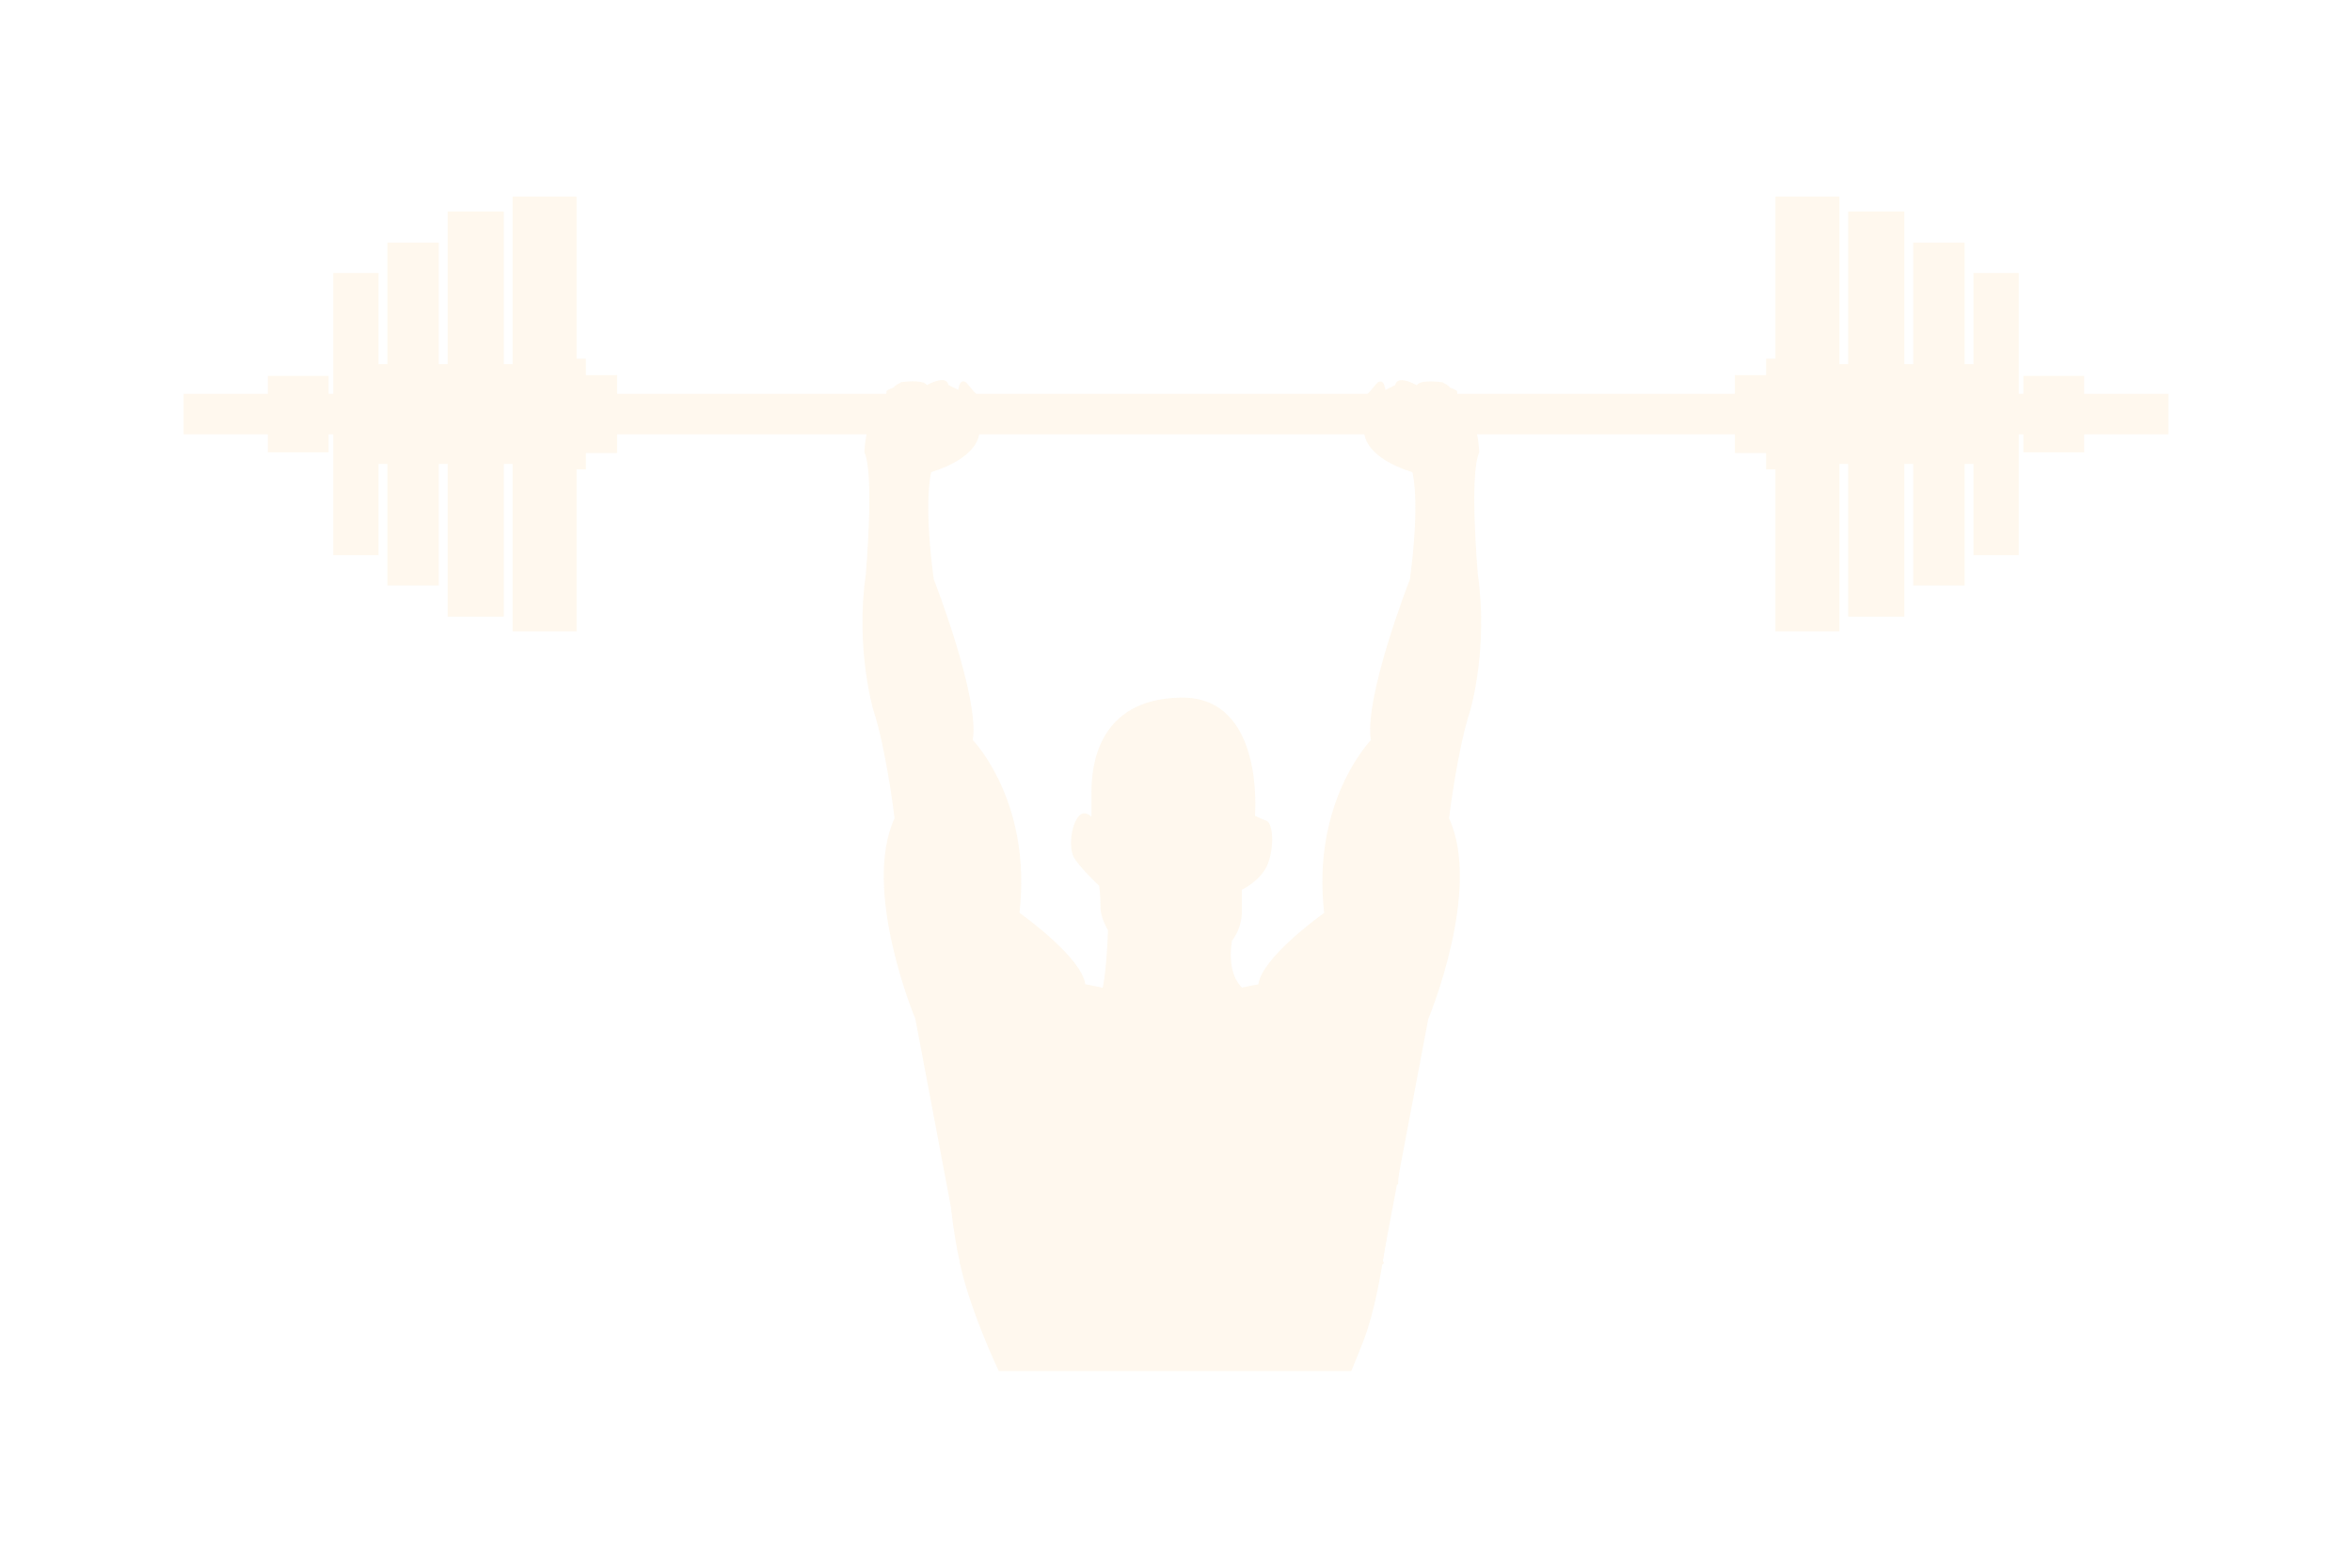 <?xml version="1.0" encoding="utf-8"?>
<!-- Generator: Adobe Illustrator 23.0.3, SVG Export Plug-In . SVG Version: 6.00 Build 0)  -->
<svg version="1.1" id="Layer_1" xmlns="http://www.w3.org/2000/svg" xmlns:xlink="http://www.w3.org/1999/xlink" x="0px" y="0px"
	 viewBox="0 0 600 400" style="enable-background:new 0 0 600 400;" xml:space="preserve">
<style type="text/css">
	.st0{opacity:0.1;}
	.st1{fill:#FCB74E;}
</style>
<g class="st0">
	<g>
		<path class="st1" d="M245.07,323.18c2.38,10.56,8.18,23.35,9.71,26.65h89.93c0.81-1.94,1.82-4.42,3.07-7.62
			c5.44-13.87,7.06-39.25,7.9-39.48c0.17-0.06,0.54-0.3,1-0.63c0.2-10.7,1.44-21.47,2.88-32.43c0.09-0.65,0.24-1.25,0.44-1.81
			c-0.36-0.09-0.71-0.19-1.07-0.27c-13.35-3.27-17.96,0-17.96,0s-16.89-10.1-23.16-14.71c-4.31-3.2-4.09-9.34-3.54-12.84
			c1.36-1.77,2.34-4.03,2.55-7v-6.03c0,0,4.96-2.32,6.62-6.64c1.66-4.28,1.32-10.24-0.33-10.92c-1.65-0.65-2.97-1.31-2.97-1.31
			s2.63-30.46-18.87-30.14c-21.52,0.34-22.84,17.88-22.84,24.18c0,6.26,0,6.26,0,6.26s-1.98-2.3-3.65,0.36c-1.66,2.66-2,7.27-1,9.61
			c1,2.32,6.62,7.61,6.62,7.61s0.35,1.96,0.35,5.61c0,1.29,0.59,3.48,1.91,5.73c-0.14,3.71-0.56,12.21-1.63,15.77
			c-1.35,4.64-23.17,14.46-23.17,14.46s-5.24-0.54-22.34,1.24c4.71,12.03,7.38,26.29,7.2,40.3
			C243.09,312.49,243.76,317.25,245.07,323.18z"/>
		<path class="st1" d="M237.75,270.54"/>
		<path class="st1" d="M358.09,280.31"/>
		<path class="st1" d="M285.51,253.96c-0.03-0.09-0.09-0.18-0.18-0.23l-1.39-0.81c-1.27-0.74-5.85-1.56-7.08-1.78
			c-0.87-6.59-14.88-16.86-16.79-18.23c3.08-27.06-10.36-42.43-11.92-44.1c1.77-10.74-9.5-39.89-9.96-41.04
			c-2.48-18.87-0.94-26.1-0.62-27.31c12.02-3.8,12.35-9.49,12.3-10.57c3.25-4.37,2.16-7.95,2.11-8.11c-0.06-0.17-0.21-0.3-0.41-0.28
			c-1.93,0.14-3.33-1.83-3.37-1.88l-1.45-1.72c-0.43-0.51-0.85-0.69-1.26-0.56c-0.68,0.23-0.94,1.35-1.03,2.13l-2.52-1.24
			c-0.11-0.61-0.45-0.91-0.73-1.06c-1.26-0.66-3.73,0.55-4.75,1.1c-0.07-0.11-0.16-0.21-0.27-0.3c-1.37-1.11-5.79-0.52-6.29-0.45
			c-0.13,0.02-0.25,0.1-0.3,0.22l0,0c-0.37,0.13-1.05,0.44-1.65,1.14c-0.87,0.3-1.57,0.71-1.62,0.74c-0.12,0.07-0.19,0.2-0.19,0.33
			l-0.09,4.48c-0.77-0.17-1.48-0.04-2.13,0.38c-3.04,2-3.4,10.16-3.41,10.5c0,0.06,0.01,0.13,0.04,0.18
			c2.54,5.57,0.34,30.87,0.32,31.1c-2.71,18.68,1.87,34.41,1.92,34.58c3.18,9.64,5.24,26.09,5.42,27.6
			c-8.43,18.27,5.16,50.87,5.3,51.2c0.07,0.17,11.67,61.82,11.67,61.82l-0.09,0.04c-0.2,0.09-0.29,0.32-0.2,0.53
			c0.07,0.15,0.21,0.23,0.36,0.23c0.06,0,0.11-0.01,0.16-0.03l53.59-24.1c0.18-0.08,0.28-0.29,0.22-0.48L285.51,253.96z
			 M229.83,98.51c0.01,0.02,0.03,0.05,0.04,0.07c-0.07-0.01-0.15,0-0.23,0C229.72,98.55,229.77,98.53,229.83,98.51z"/>
		<path class="st1" d="M298.63,298c-0.06,0.19,0.03,0.4,0.22,0.48l53.59,24.1c0.05,0.02,0.11,0.03,0.11,0.03
			c0.21,0,0.35-0.09,0.42-0.23c0.09-0.2,0-0.44-0.2-0.53l-0.09-0.04c0,0,11.6-61.64,11.67-61.82c0.14-0.33,13.73-32.93,5.3-51.2
			c0.18-1.52,2.25-17.96,5.43-27.6c0.05-0.17,4.62-15.9,1.92-34.58c-0.02-0.23-2.22-25.53,0.32-31.1c0.02-0.06,0.04-0.12,0.04-0.18
			c-0.01-0.35-0.38-8.51-3.41-10.5c-0.64-0.43-1.36-0.55-2.13-0.38l-0.09-4.48c0-0.14-0.08-0.26-0.19-0.33
			c-0.05-0.03-0.75-0.44-1.62-0.74c-0.6-0.7-1.28-1.01-1.65-1.14v0c-0.06-0.12-0.17-0.2-0.3-0.22c-0.5-0.07-4.92-0.66-6.29,0.45
			c-0.11,0.09-0.2,0.19-0.27,0.3c-1.01-0.55-3.49-1.76-4.75-1.1c-0.28,0.15-0.62,0.45-0.73,1.06l-2.52,1.24
			c-0.1-0.78-0.36-1.9-1.03-2.13c-0.41-0.13-0.83,0.05-1.26,0.56l-1.45,1.72c-0.04,0.05-1.44,2.02-3.37,1.88
			c-0.19-0.02-0.35,0.1-0.41,0.28c-0.05,0.15-1.14,3.74,2.11,8.11c-0.05,1.08,0.28,6.77,12.3,10.57c0.32,1.21,1.86,8.44-0.62,27.31
			c-0.46,1.15-11.73,30.3-9.96,41.04c-1.56,1.68-15,17.05-11.92,44.1c-1.91,1.37-15.92,11.64-16.79,18.23
			c-1.23,0.21-5.82,1.03-7.08,1.78l-1.39,0.81c-0.09,0.05-0.15,0.13-0.18,0.23L298.63,298z M368.19,98.59c0,0-0.15-0.01-0.23,0
			c0.01-0.02,0.03-0.05,0.04-0.07C368.06,98.53,368.12,98.55,368.19,98.59z"/>
	</g>
	<polygon class="st1" points="553.15,100.48 531.67,100.48 531.67,95.91 516.16,95.91 516.16,100.48 514.97,100.48 514.97,69.66 
		503.43,69.66 503.43,92.92 501.18,92.92 501.18,61.9 488.05,61.9 488.05,92.92 485.8,92.92 485.8,53.95 471.48,53.95 471.48,92.92 
		469.23,92.92 469.23,50.17 452.92,50.17 452.92,91.53 450.54,91.53 450.54,95.71 442.58,95.71 442.58,100.48 300.99,100.48 
		299.01,100.48 157.42,100.48 157.42,95.71 149.46,95.71 149.46,91.53 147.08,91.53 147.08,50.17 130.77,50.17 130.77,92.92 
		128.52,92.92 128.52,53.95 114.2,53.95 114.2,92.92 111.95,92.92 111.95,61.9 98.82,61.9 98.82,92.92 96.57,92.92 96.57,69.66 
		85.03,69.66 85.03,100.48 83.84,100.48 83.84,95.91 68.33,95.91 68.33,100.48 46.85,100.48 46.85,110.82 68.33,110.82 68.33,115.4 
		83.84,115.4 83.84,110.82 85.03,110.82 85.03,141.64 96.57,141.64 96.57,118.38 98.82,118.38 98.82,149.4 111.95,149.4 
		111.95,118.38 114.2,118.38 114.2,157.35 128.52,157.35 128.52,118.38 130.77,118.38 130.77,161.13 147.08,161.13 147.08,119.77 
		149.46,119.77 149.46,115.59 157.42,115.59 157.42,110.82 299.01,110.82 300.99,110.82 442.58,110.82 442.58,115.59 450.54,115.59 
		450.54,119.77 452.92,119.77 452.92,161.13 469.23,161.13 469.23,118.38 471.48,118.38 471.48,157.35 485.8,157.35 485.8,118.38 
		488.05,118.38 488.05,149.4 501.18,149.4 501.18,118.38 503.43,118.38 503.43,141.64 514.97,141.64 514.97,110.82 516.16,110.82 
		516.16,115.4 531.67,115.4 531.67,110.82 553.15,110.82 	"/>
</g>
</svg>
